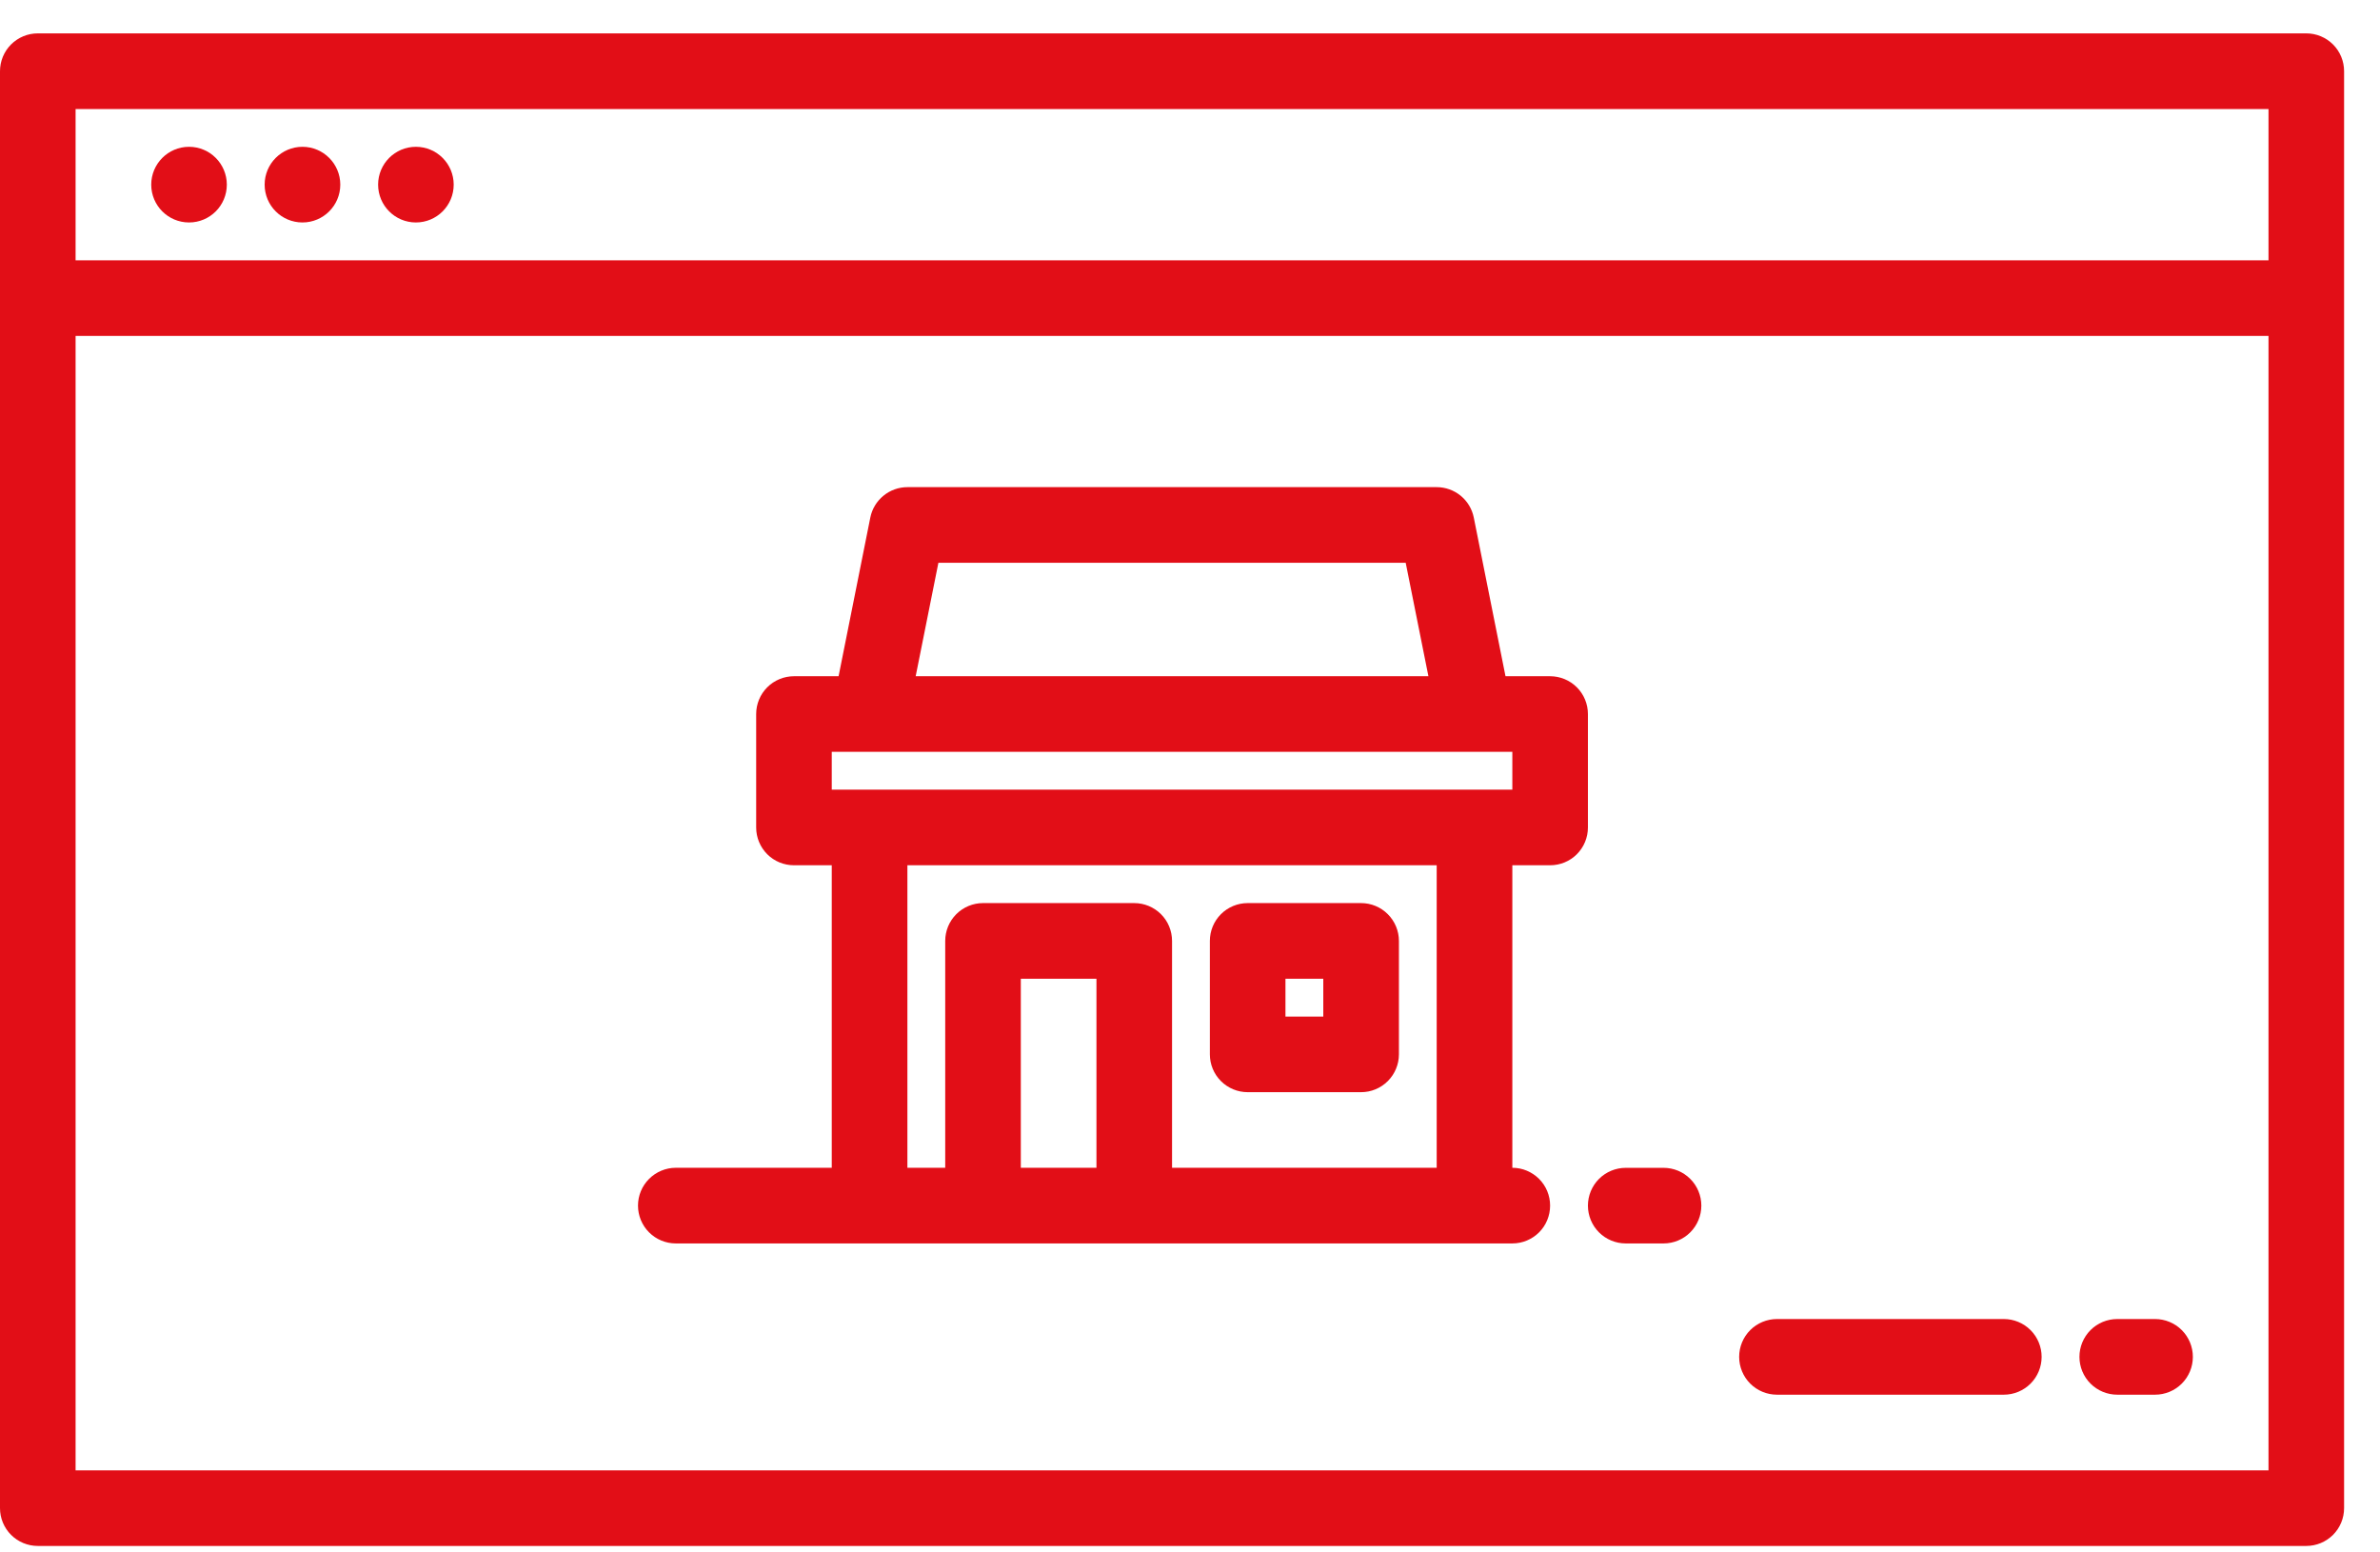 <svg width="46" height="30" viewBox="0 0 46 30" fill="none" xmlns="http://www.w3.org/2000/svg">
<path d="M44.575 0.645H0.731C0.537 0.645 0.351 0.722 0.214 0.859C0.077 0.996 0 1.182 0 1.376V29.144C0 29.338 0.077 29.524 0.214 29.661C0.351 29.798 0.537 29.875 0.731 29.875H44.575C44.769 29.875 44.955 29.798 45.092 29.661C45.229 29.524 45.306 29.338 45.306 29.144V1.376C45.306 1.182 45.229 0.996 45.092 0.859C44.955 0.722 44.769 0.645 44.575 0.645ZM1.461 2.107H43.845V5.03H1.461V2.107ZM43.845 28.414H1.461V6.491H43.845V28.414Z" fill="#E20E17"/>
<path d="M3.654 4.299C4.057 4.299 4.384 3.972 4.384 3.568C4.384 3.165 4.057 2.837 3.654 2.837C3.25 2.837 2.923 3.165 2.923 3.568C2.923 3.972 3.25 4.299 3.654 4.299Z" fill="#E20E17"/>
<path d="M5.846 4.299C6.249 4.299 6.577 3.972 6.577 3.568C6.577 3.165 6.249 2.837 5.846 2.837C5.442 2.837 5.115 3.165 5.115 3.568C5.115 3.972 5.442 4.299 5.846 4.299Z" fill="#E20E17"/>
<path d="M8.038 4.299C8.442 4.299 8.769 3.972 8.769 3.568C8.769 3.165 8.442 2.837 8.038 2.837C7.635 2.837 7.308 3.165 7.308 3.568C7.308 3.972 7.635 4.299 8.038 4.299Z" fill="#E20E17"/>
<path d="M34.345 26.952H38.73C38.923 26.952 39.109 26.875 39.246 26.738C39.383 26.601 39.46 26.415 39.46 26.221C39.46 26.027 39.383 25.841 39.246 25.704C39.109 25.567 38.923 25.49 38.73 25.49H34.345C34.151 25.49 33.965 25.567 33.828 25.704C33.691 25.841 33.614 26.027 33.614 26.221C33.614 26.415 33.691 26.601 33.828 26.738C33.965 26.875 34.151 26.952 34.345 26.952Z" fill="#E20E17"/>
<path d="M40.922 26.952H41.653C41.846 26.952 42.032 26.875 42.169 26.738C42.306 26.601 42.383 26.415 42.383 26.221C42.383 26.027 42.306 25.841 42.169 25.704C42.032 25.567 41.846 25.49 41.653 25.49H40.922C40.728 25.49 40.542 25.567 40.405 25.704C40.268 25.841 40.191 26.027 40.191 26.221C40.191 26.415 40.268 26.601 40.405 26.738C40.542 26.875 40.728 26.952 40.922 26.952Z" fill="#E20E17"/>
<path d="M24.114 21.106H26.307C26.501 21.106 26.686 21.029 26.823 20.892C26.96 20.755 27.038 20.569 27.038 20.375V18.183C27.038 17.989 26.96 17.803 26.823 17.666C26.686 17.529 26.501 17.452 26.307 17.452H24.114C23.921 17.452 23.735 17.529 23.598 17.666C23.461 17.803 23.384 17.989 23.384 18.183V20.375C23.384 20.569 23.461 20.755 23.598 20.892C23.735 21.029 23.921 21.106 24.114 21.106ZM24.845 18.914H25.576V19.645H24.845V18.914Z" fill="#E20E17"/>
<path d="M13.062 24.029H29.23C29.424 24.029 29.61 23.952 29.747 23.815C29.884 23.678 29.96 23.492 29.96 23.298C29.96 23.104 29.884 22.919 29.747 22.782C29.61 22.645 29.424 22.567 29.23 22.567V16.721H29.96C30.154 16.721 30.34 16.645 30.477 16.508C30.614 16.37 30.691 16.185 30.691 15.991V13.799C30.691 13.605 30.614 13.419 30.477 13.282C30.34 13.145 30.154 13.068 29.96 13.068H29.098L28.485 10.002C28.452 9.836 28.362 9.687 28.232 9.58C28.101 9.473 27.937 9.414 27.768 9.414H17.538C17.369 9.414 17.205 9.473 17.075 9.58C16.944 9.687 16.854 9.836 16.821 10.002L16.208 13.068H15.346C15.152 13.068 14.966 13.145 14.829 13.282C14.692 13.419 14.615 13.605 14.615 13.799V15.991C14.615 16.185 14.692 16.37 14.829 16.508C14.966 16.645 15.152 16.721 15.346 16.721H16.076V22.567H13.062C12.868 22.567 12.682 22.645 12.545 22.782C12.408 22.919 12.331 23.104 12.331 23.298C12.331 23.492 12.408 23.678 12.545 23.815C12.682 23.952 12.868 24.029 13.062 24.029ZM19.73 22.567V18.914H21.192V22.567H19.73ZM18.137 10.876H27.169L27.608 13.068H17.698L18.137 10.876ZM16.076 14.529H29.23V15.26H16.076V14.529ZM17.538 16.721H27.768V22.567H22.653V18.183C22.653 17.989 22.576 17.803 22.439 17.666C22.302 17.529 22.116 17.452 21.922 17.452H18.999C18.806 17.452 18.62 17.529 18.483 17.666C18.346 17.803 18.269 17.989 18.269 18.183V22.567H17.538V16.721Z" fill="#E20E17"/>
<path d="M31.422 24.029H32.153C32.347 24.029 32.532 23.952 32.669 23.815C32.806 23.678 32.883 23.492 32.883 23.298C32.883 23.105 32.806 22.919 32.669 22.782C32.532 22.645 32.347 22.568 32.153 22.568H31.422C31.228 22.568 31.042 22.645 30.905 22.782C30.768 22.919 30.691 23.105 30.691 23.298C30.691 23.492 30.768 23.678 30.905 23.815C31.042 23.952 31.228 24.029 31.422 24.029Z" fill="#E20E17"/>
</svg>
